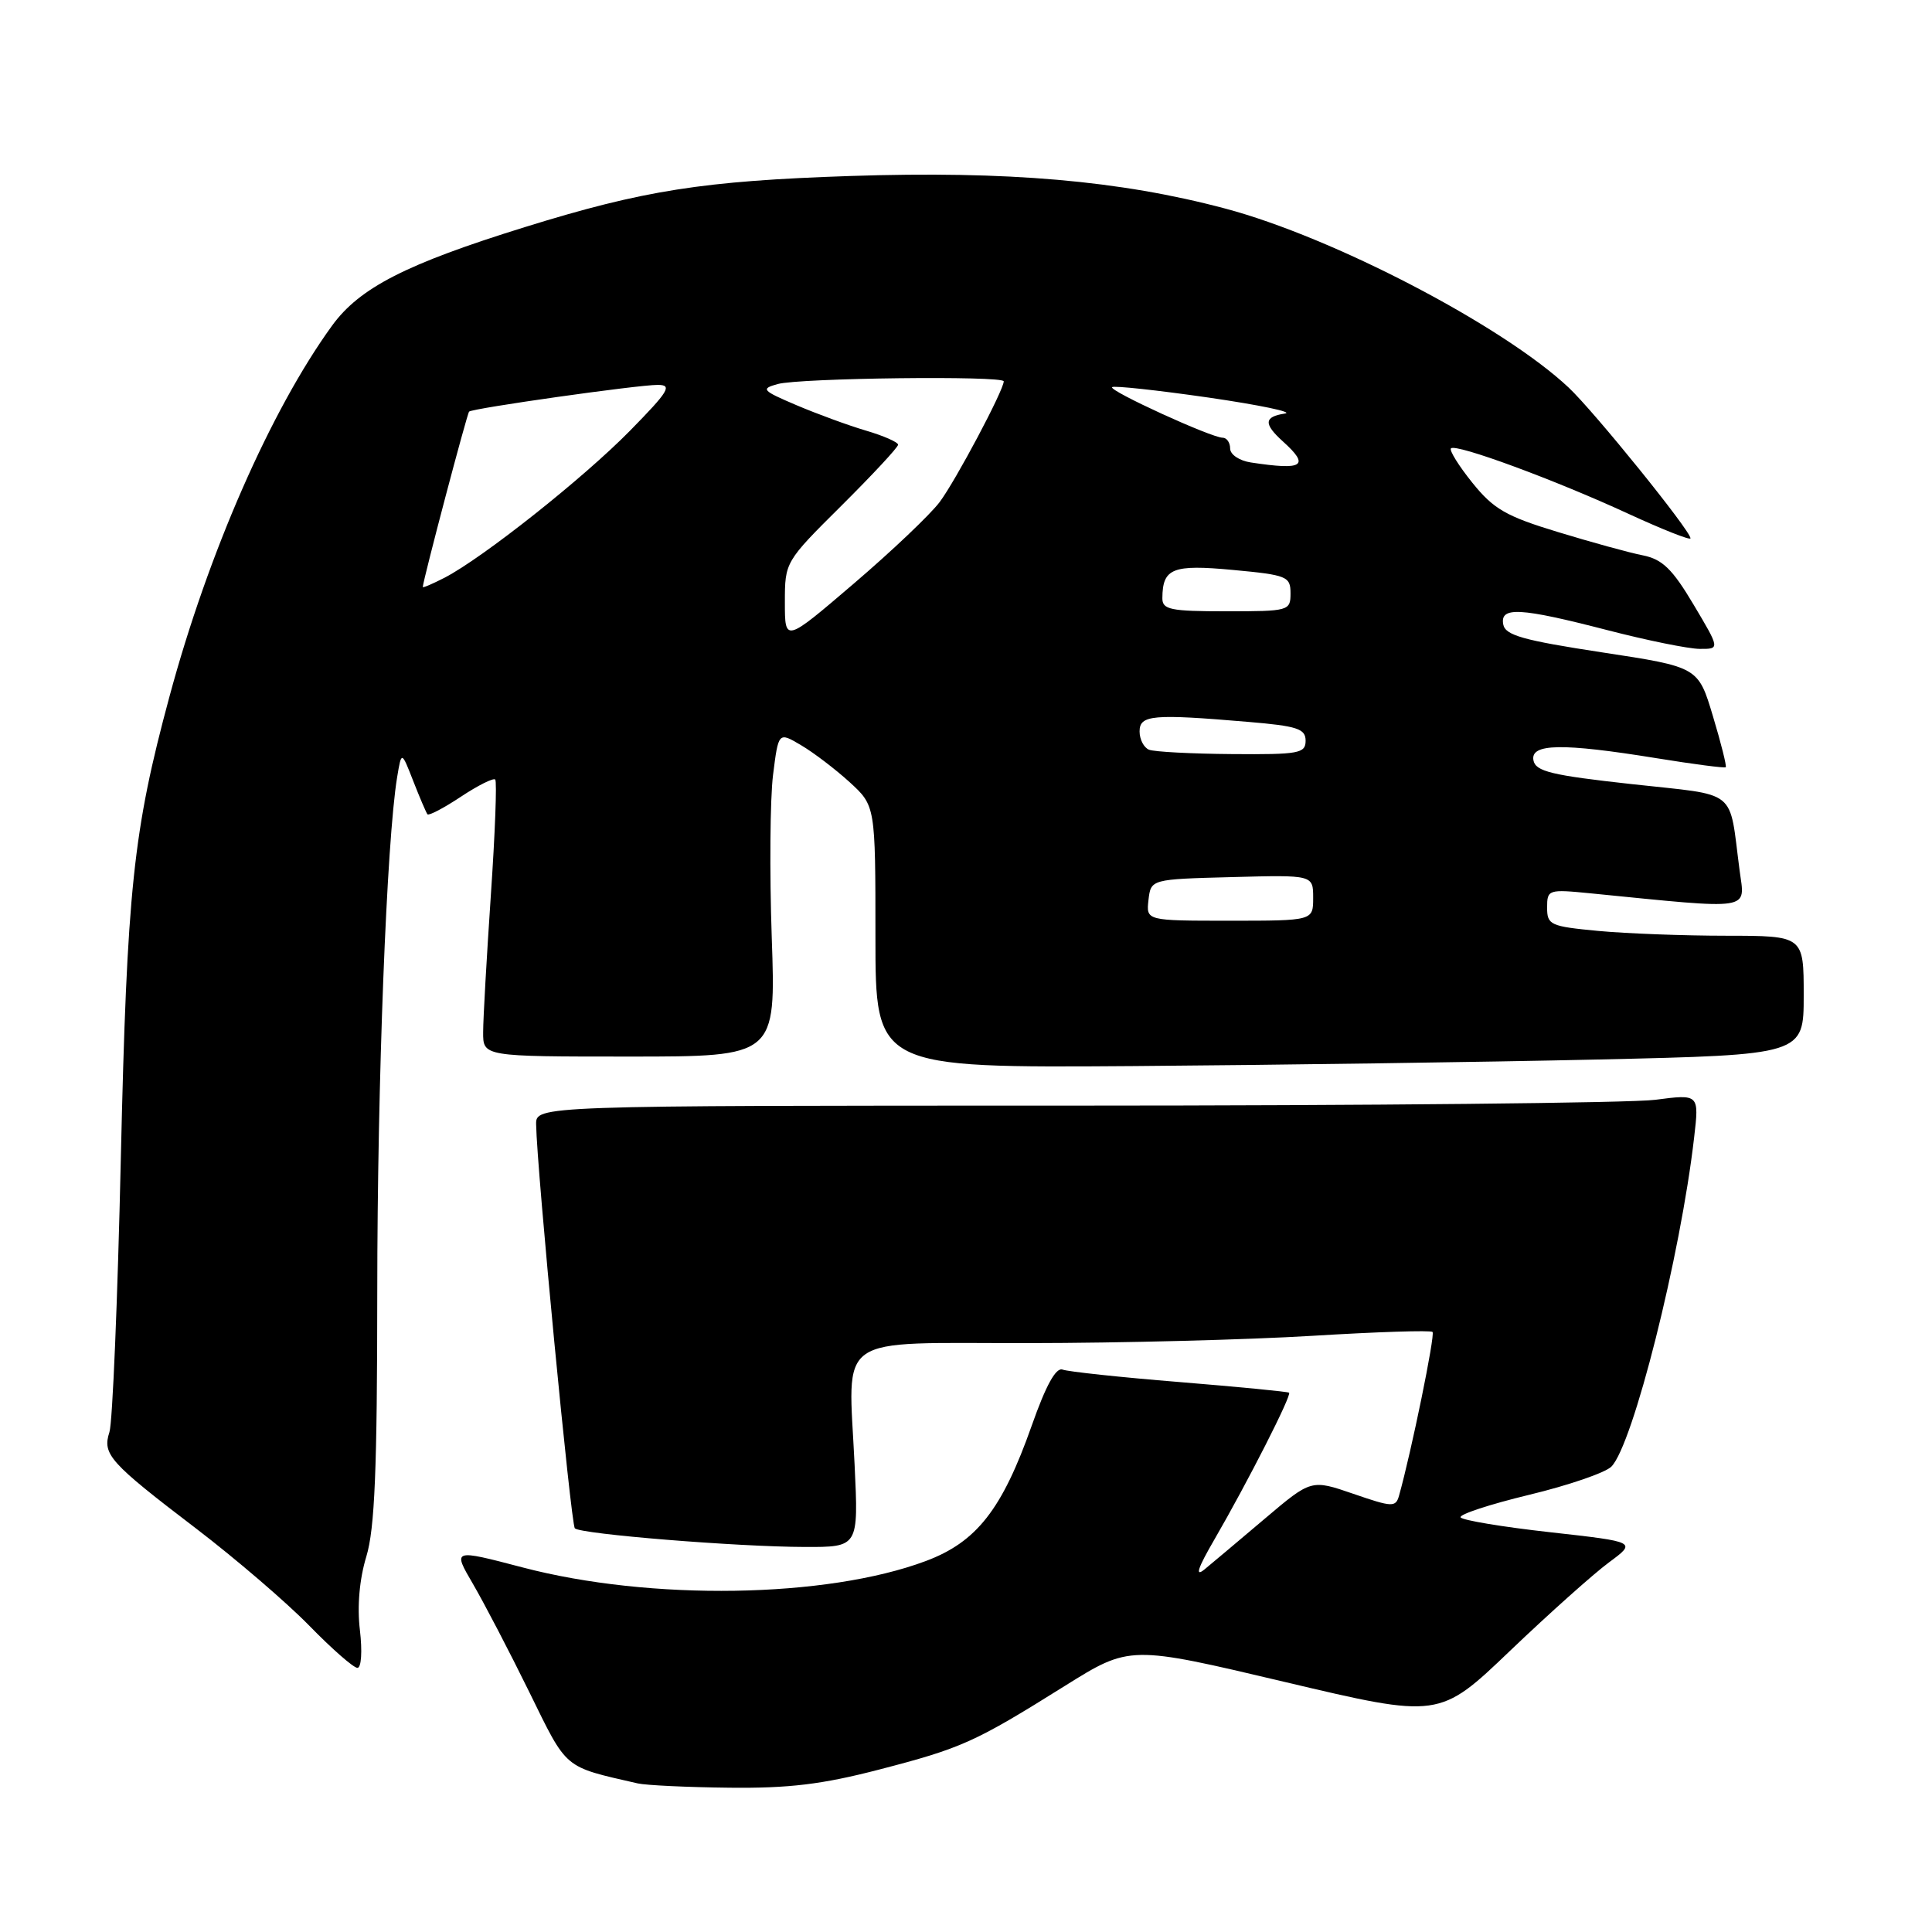 <?xml version="1.0" encoding="UTF-8" standalone="no"?>
<!DOCTYPE svg PUBLIC "-//W3C//DTD SVG 1.1//EN" "http://www.w3.org/Graphics/SVG/1.1/DTD/svg11.dtd" >
<svg xmlns="http://www.w3.org/2000/svg" xmlns:xlink="http://www.w3.org/1999/xlink" version="1.1" viewBox="0 0 256 256">
 <g >
 <path fill="currentColor"
d=" M 116.48 234.48 C 127.47 231.63 129.16 230.86 141.10 223.39 C 149.71 218.01 149.71 218.01 170.21 222.86 C 190.71 227.71 190.71 227.71 200.10 218.73 C 205.27 213.79 211.16 208.53 213.19 207.03 C 216.87 204.31 216.87 204.31 205.42 203.03 C 199.12 202.33 193.77 201.44 193.54 201.06 C 193.30 200.68 197.37 199.34 202.58 198.08 C 207.79 196.83 212.71 195.14 213.51 194.34 C 216.37 191.49 222.68 166.39 224.48 150.73 C 225.15 144.97 225.15 144.97 219.32 145.73 C 216.12 146.15 181.44 146.50 142.25 146.50 C 71.00 146.50 71.00 146.50 71.04 149.00 C 71.13 154.91 75.65 201.98 76.17 202.51 C 76.95 203.28 97.67 204.96 106.63 204.98 C 113.76 205.00 113.76 205.00 113.24 194.11 C 112.41 176.48 110.23 178.00 136.27 177.97 C 148.50 177.96 165.45 177.52 173.94 177.00 C 182.43 176.48 189.58 176.25 189.82 176.49 C 190.19 176.86 187.00 192.43 185.38 198.18 C 184.94 199.74 184.49 199.72 179.33 197.94 C 173.75 196.02 173.75 196.02 167.62 201.21 C 164.26 204.06 160.65 207.09 159.61 207.95 C 158.30 209.02 158.70 207.80 160.91 204.00 C 165.31 196.41 171.19 184.85 170.81 184.54 C 170.64 184.40 164.11 183.77 156.30 183.13 C 148.49 182.50 141.51 181.75 140.80 181.48 C 139.92 181.15 138.59 183.56 136.71 188.90 C 132.79 200.01 129.41 204.33 122.66 206.85 C 109.51 211.77 86.19 212.14 69.24 207.69 C 59.97 205.26 59.97 205.26 62.67 209.88 C 64.15 212.42 67.51 218.86 70.13 224.20 C 75.23 234.58 74.57 234.03 84.50 236.31 C 85.60 236.56 91.06 236.82 96.64 236.88 C 104.52 236.97 108.94 236.44 116.48 234.48 Z  M 47.69 216.00 C 47.31 212.86 47.63 209.24 48.54 206.25 C 49.66 202.57 49.98 194.70 49.99 171.15 C 50.00 143.20 51.23 111.47 52.62 103.00 C 53.20 99.50 53.20 99.50 54.76 103.50 C 55.62 105.70 56.47 107.68 56.64 107.90 C 56.82 108.11 58.81 107.07 61.07 105.57 C 63.33 104.07 65.38 103.05 65.62 103.29 C 65.86 103.53 65.60 110.42 65.04 118.61 C 64.49 126.80 64.02 134.96 64.02 136.75 C 64.00 140.00 64.00 140.00 83.41 140.00 C 102.81 140.00 102.81 140.00 102.26 124.21 C 101.96 115.53 102.04 105.85 102.43 102.70 C 103.15 96.97 103.15 96.97 106.14 98.74 C 107.79 99.71 110.68 101.91 112.57 103.63 C 116.00 106.77 116.00 106.77 116.00 124.13 C 116.00 141.50 116.00 141.50 150.25 141.26 C 169.09 141.12 196.76 140.73 211.75 140.39 C 239.00 139.77 239.00 139.77 239.00 131.89 C 239.00 124.00 239.00 124.00 228.75 123.99 C 223.11 123.99 215.46 123.70 211.75 123.35 C 205.42 122.75 205.00 122.56 205.00 120.26 C 205.00 117.87 205.16 117.82 210.75 118.37 C 232.51 120.53 231.22 120.72 230.51 115.36 C 229.05 104.31 230.51 105.48 216.22 103.90 C 205.59 102.73 203.47 102.22 203.19 100.75 C 202.76 98.51 206.98 98.44 219.46 100.46 C 224.39 101.26 228.53 101.80 228.67 101.66 C 228.81 101.52 228.05 98.47 226.97 94.89 C 225.02 88.38 225.02 88.38 212.27 86.44 C 201.85 84.85 199.46 84.18 199.19 82.75 C 198.73 80.35 201.40 80.50 213.00 83.50 C 218.22 84.85 223.72 85.97 225.21 85.98 C 227.91 86.00 227.91 86.00 224.41 80.12 C 221.60 75.39 220.27 74.11 217.70 73.59 C 215.94 73.25 210.87 71.85 206.44 70.50 C 199.55 68.41 197.90 67.45 195.09 63.96 C 193.28 61.71 192.01 59.66 192.26 59.41 C 192.92 58.75 206.03 63.58 215.75 68.07 C 220.29 70.16 224.00 71.63 224.00 71.33 C 224.00 70.32 211.23 54.52 207.85 51.35 C 199.12 43.15 176.62 31.42 162.33 27.63 C 148.39 23.92 133.53 22.63 112.66 23.32 C 93.18 23.97 85.26 25.21 69.52 30.10 C 53.80 34.98 47.65 38.13 44.00 43.15 C 35.89 54.33 27.60 73.23 22.46 92.28 C 17.63 110.16 16.83 117.79 16.01 153.50 C 15.59 172.20 14.91 188.51 14.50 189.76 C 13.54 192.71 14.50 193.78 26.00 202.55 C 31.22 206.54 37.96 212.32 40.97 215.40 C 43.97 218.48 46.85 221.00 47.36 221.00 C 47.88 221.00 48.02 218.82 47.69 216.00 Z  M 152.18 119.25 C 152.50 116.50 152.50 116.50 163.25 116.22 C 174.00 115.93 174.00 115.93 174.00 118.97 C 174.00 122.00 174.00 122.00 162.93 122.00 C 151.87 122.00 151.87 122.00 152.18 119.25 Z  M 152.25 99.34 C 151.56 99.06 151.00 97.97 151.00 96.92 C 151.00 94.73 152.72 94.58 165.35 95.65 C 171.90 96.20 173.00 96.56 173.00 98.15 C 173.00 99.83 172.10 99.99 163.25 99.92 C 157.89 99.88 152.94 99.62 152.25 99.34 Z  M 104.00 79.80 C 104.00 74.47 104.03 74.42 111.50 67.00 C 115.62 62.90 119.00 59.27 119.00 58.93 C 119.00 58.59 117.09 57.75 114.75 57.06 C 112.41 56.37 108.27 54.85 105.54 53.69 C 100.96 51.74 100.77 51.52 103.04 50.89 C 105.94 50.08 133.00 49.76 133.00 50.53 C 133.00 51.70 126.63 63.69 124.52 66.51 C 123.28 68.17 118.15 73.04 113.13 77.33 C 104.00 85.14 104.00 85.14 104.00 79.80 Z  M 154.02 79.25 C 154.05 75.29 155.36 74.77 163.37 75.52 C 170.54 76.19 171.00 76.38 171.00 78.62 C 171.00 80.94 170.79 81.00 162.50 81.00 C 155.07 81.00 154.00 80.78 154.02 79.25 Z  M 56.02 77.78 C 56.11 76.68 61.89 54.78 62.16 54.54 C 62.66 54.09 84.48 51.00 87.15 51.00 C 89.13 51.00 88.63 51.82 83.47 57.08 C 77.27 63.39 63.98 73.92 58.91 76.55 C 57.31 77.37 56.01 77.93 56.02 77.78 Z  M 165.75 61.28 C 164.22 61.05 163.00 60.23 163.00 59.43 C 163.00 58.65 162.55 58.00 162.01 58.00 C 160.51 58.00 146.89 51.77 147.36 51.30 C 147.59 51.08 153.34 51.70 160.14 52.68 C 166.94 53.67 171.49 54.62 170.25 54.80 C 167.47 55.22 167.41 56.16 170.00 58.50 C 173.60 61.75 172.71 62.34 165.75 61.28 Z "/>
</g>
</svg>